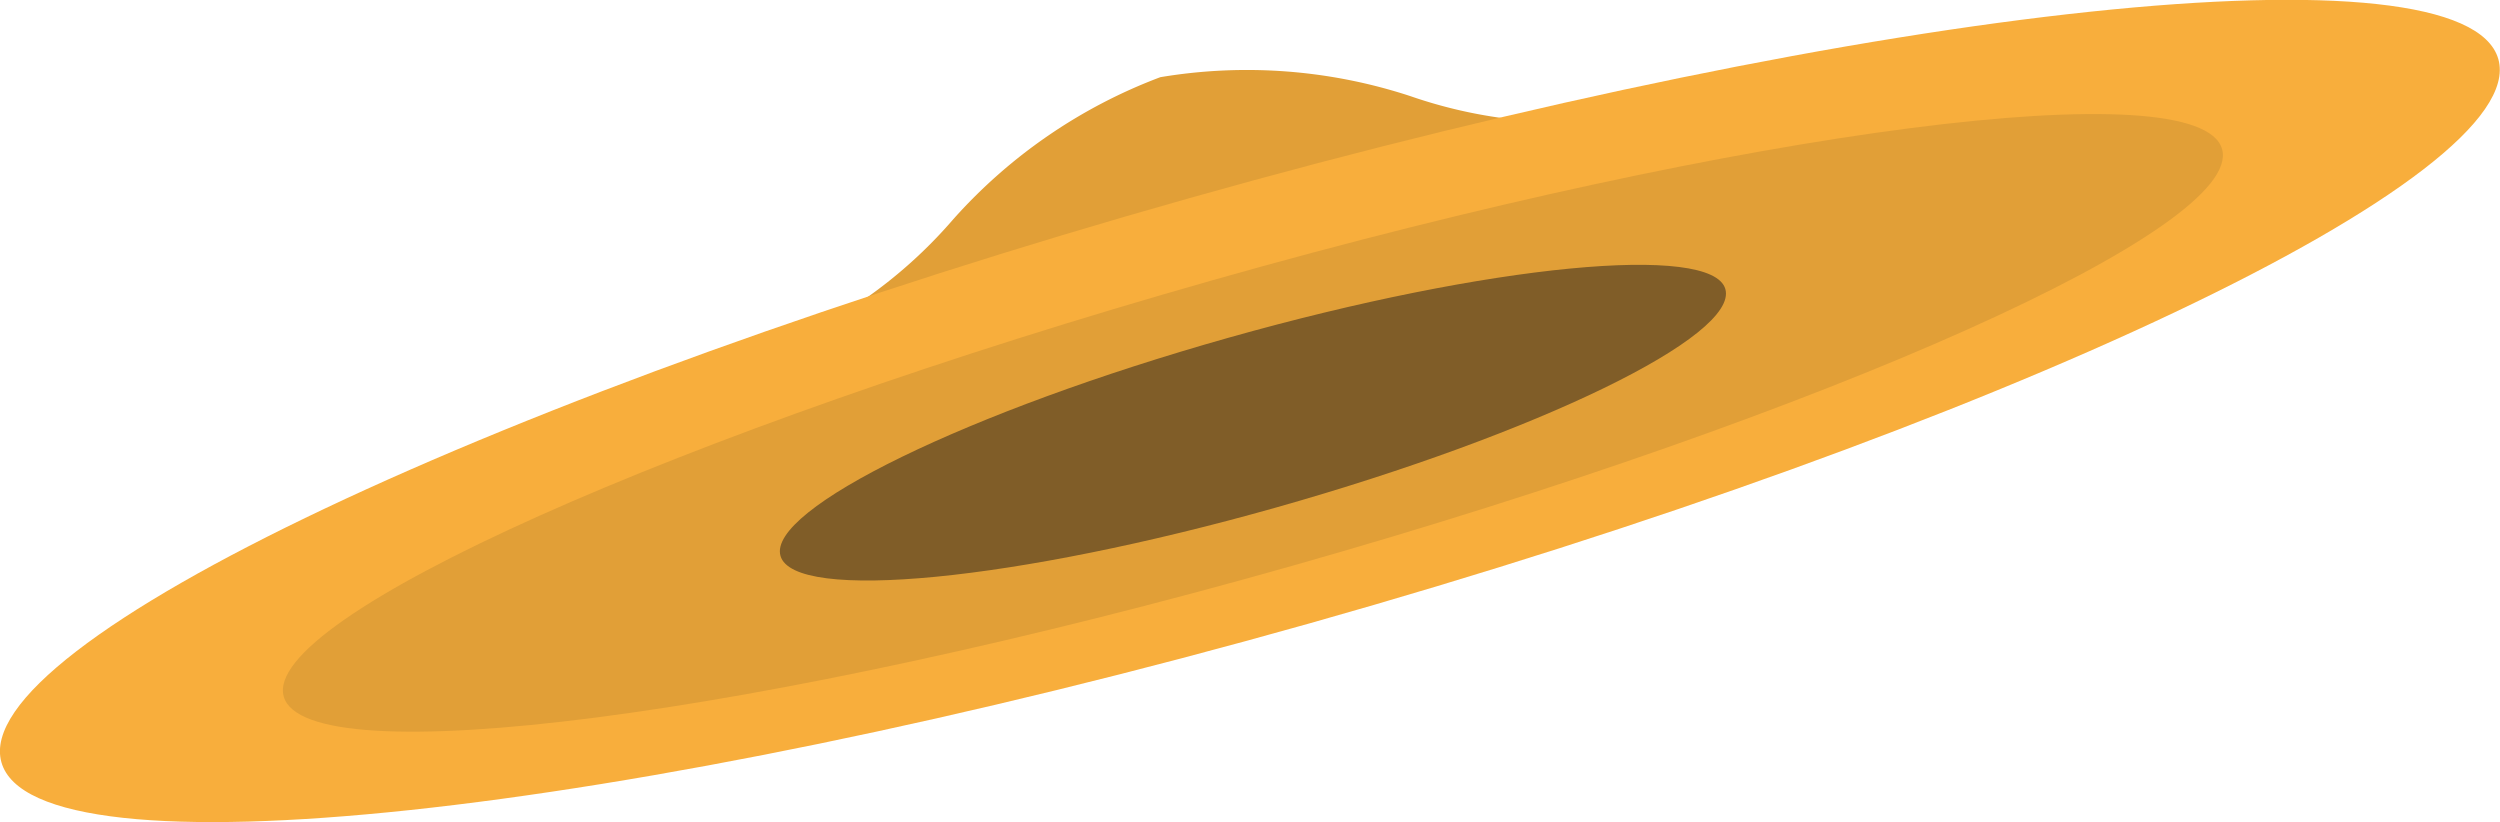 <svg id="Layer_1" data-name="Layer 1" xmlns="http://www.w3.org/2000/svg" viewBox="0 0 90.04 29.62"><defs><style>.cls-1{fill:#e19f37;}.cls-2{fill:#f8ae3c;}.cls-3{fill:#805d28;}</style></defs><path class="cls-1" d="M275.17,6.7a18.87,18.87,0,0,0-9-.68,18.9,18.9,0,0,0-7.46,5.12,17.11,17.11,0,0,1-7.09,4.9l16.08-4.33,16.08-4.33A17.07,17.07,0,0,1,275.17,6.7Z" transform="translate(-224.38 -3.24)"/><path class="cls-2" d="M314.36,5.37c1.19,4.22-18,13.32-42.81,20.32s-45.93,9.27-47.12,5,18-13.32,42.81-20.32S313.17,1.15,314.36,5.37Z" transform="translate(-224.38 -3.24)"/><path class="cls-1" d="M304.41,8.61c.8,2.83-14.18,9.53-33.46,15s-35.54,7.55-36.35,4.72,14.18-9.53,33.46-15S303.61,5.78,304.41,8.61Z" transform="translate(-224.38 -3.24)"/><path class="cls-3" d="M286.52,13.65c.48,1.69-6.75,5.2-16.15,7.86s-17.4,3.43-17.88,1.75,6.76-5.21,16.15-7.86S286.05,12,286.52,13.65Z" transform="translate(-224.38 -3.24)"/></svg>